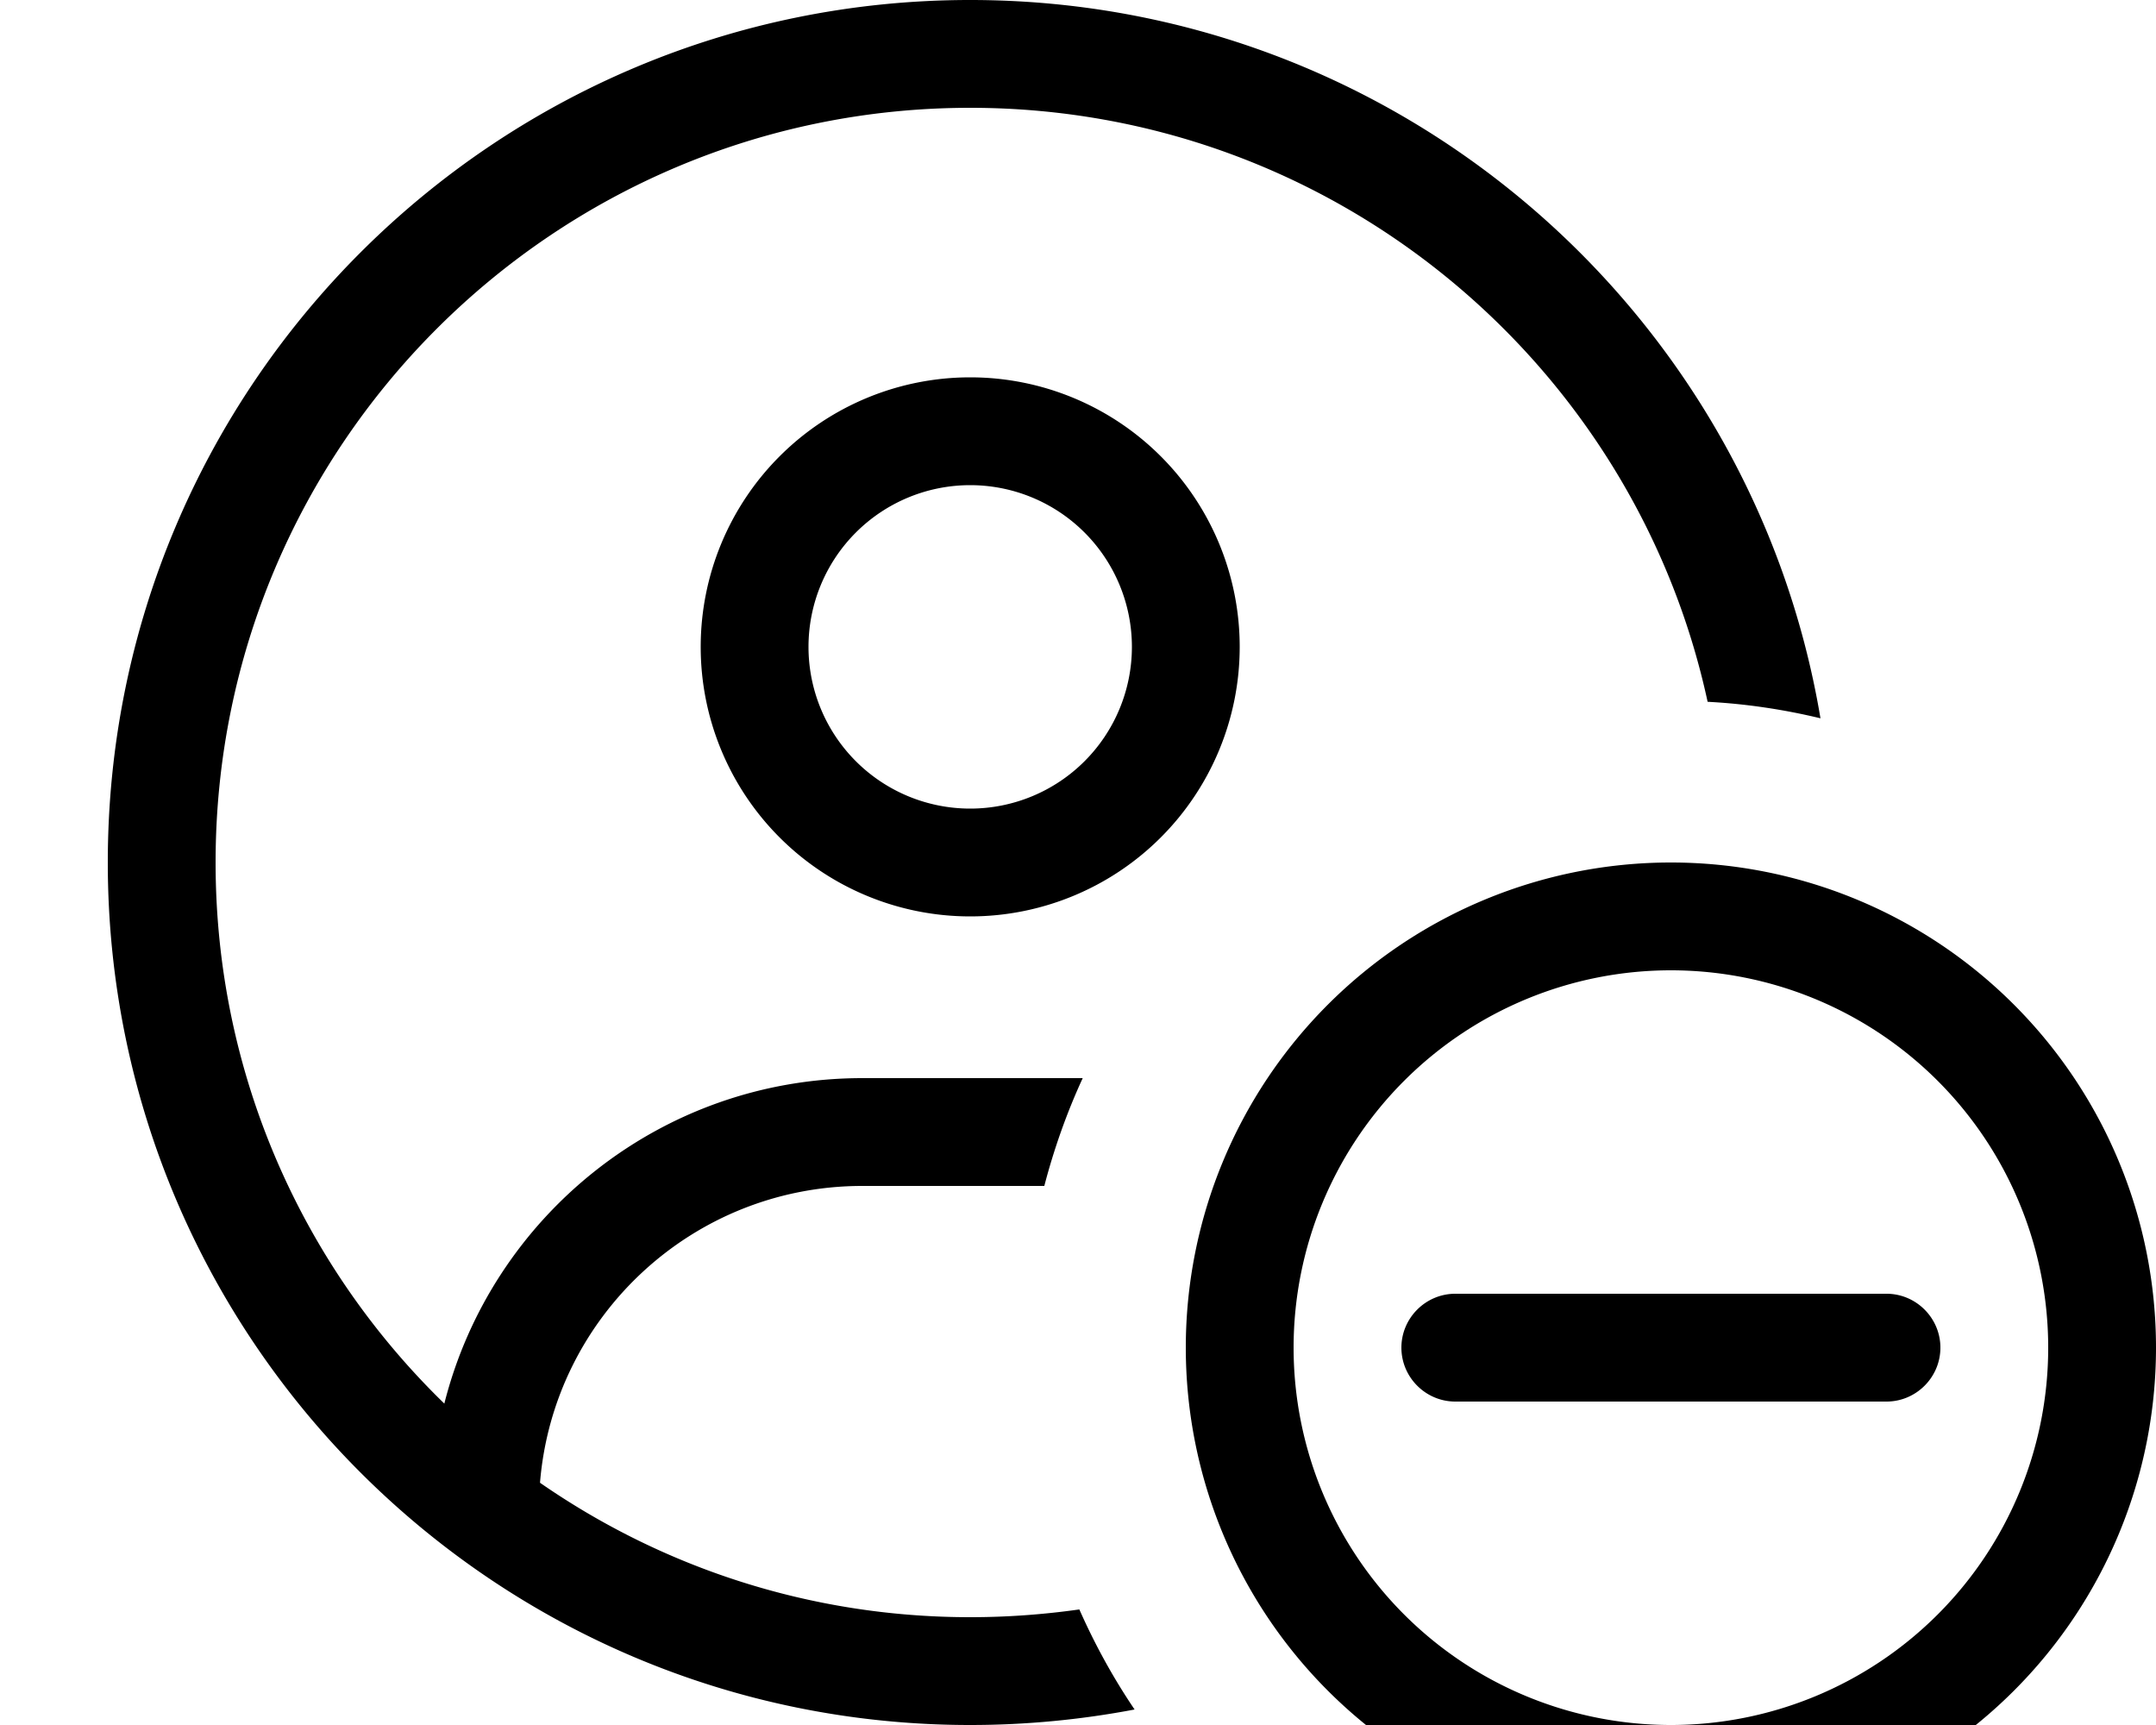 <svg fill="currentColor" xmlns="http://www.w3.org/2000/svg" viewBox="0 0 640 512"><!--! Font Awesome Pro 7.0.1 by @fontawesome - https://fontawesome.com License - https://fontawesome.com/license (Commercial License) Copyright 2025 Fonticons, Inc. --><path fill="currentColor" d="M310 352c2.9-11.1 6.7-21.8 11.4-32l-1.4 0-64 0C196.1 320 145.9 361.1 131.9 416.6 90 375.9 64 319 64 256 64 132.3 164.3 32 288 32 395.3 32 485.1 107.5 506.9 208.3 518.4 208.9 529.6 210.6 540.4 213.2 520.1 92.2 414.8 0 288 0 146.6 0 32 114.6 32 256S146.6 512 288 512c16.7 0 33-1.6 48.8-4.6-6.3-9.3-11.8-19.3-16.4-29.7-10.6 1.5-21.4 2.3-32.4 2.3-47.5 0-91.5-14.8-127.7-39.9 4-49.3 45.3-88.1 95.7-88.1l54 0zM288 240a48 48 0 1 1 0-96 48 48 0 1 1 0 96zm-80-48a80 80 0 1 0 160 0 80 80 0 1 0 -160 0zm288 96a112 112 0 1 1 0 224 112 112 0 1 1 0-224zm0 256a144 144 0 1 0 0-288 144 144 0 1 0 0 288zm80-144c0-8.8-7.2-16-16-16l-128 0c-8.8 0-16 7.2-16 16s7.2 16 16 16l128 0c8.8 0 16-7.2 16-16z"/></svg>